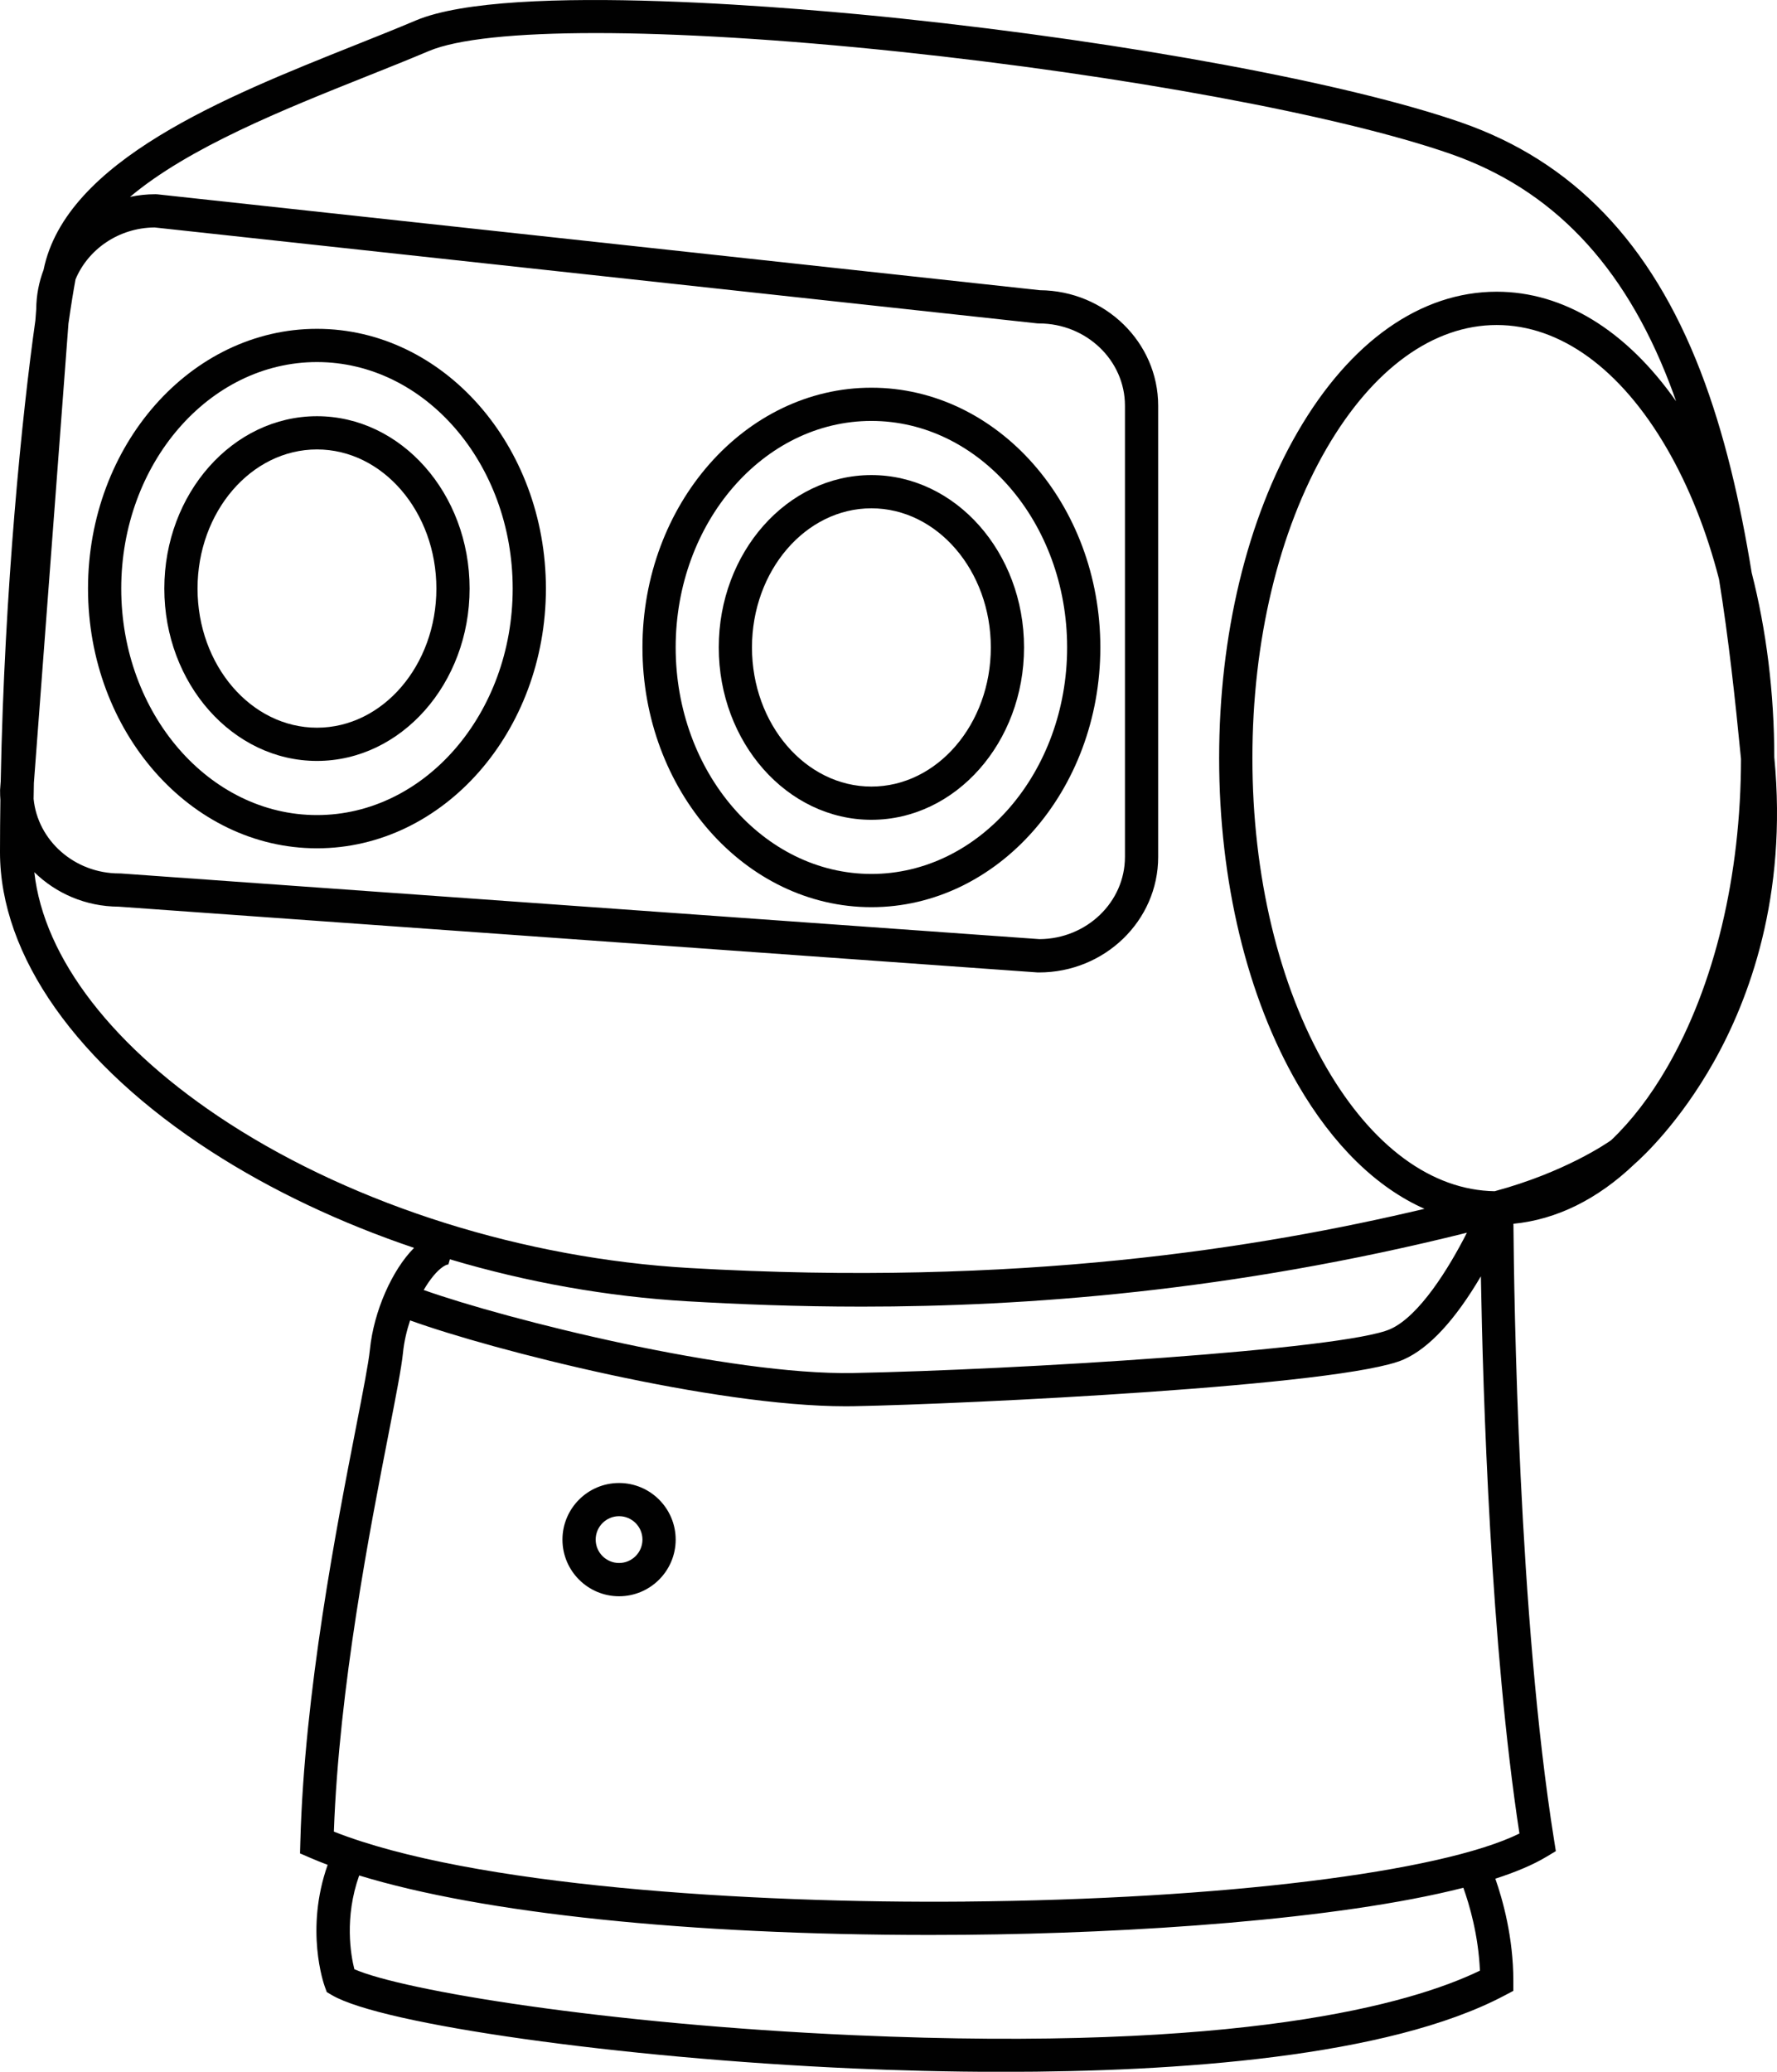 <?xml version="1.0" encoding="UTF-8"?>
<svg id="Laag_1" data-name="Laag 1" xmlns="http://www.w3.org/2000/svg" viewBox="0 0 452.04 526.84">
  <defs>
    <style>
      .cls-1 {
        fill: #010101;
      }
    </style>
  </defs>
  <path class="cls-1" d="M221.67,230.69c32.11,0,58.24-29.63,58.24-66.05s-26.13-66.05-58.24-66.05-58.24,29.63-58.24,66.05,26.13,66.05,58.24,66.05Zm0-123.65c27.45,0,49.79,25.84,49.79,57.6s-22.34,57.6-49.79,57.6-49.79-25.84-49.79-57.6,22.34-57.6,49.79-57.6Z"/>
  <path class="cls-1" d="M221.67,208.47c21.41,0,38.83-19.66,38.83-43.83s-17.42-43.83-38.83-43.83-38.83,19.66-38.83,43.83,17.42,43.83,38.83,43.83Zm0-79.21c16.75,0,30.38,15.87,30.38,35.38s-13.63,35.38-30.38,35.38-30.38-15.87-30.38-35.38,13.63-35.38,30.38-35.38Z"/>
  <path class="cls-1" d="M80.63,215.72c32.11,0,58.24-29.63,58.24-66.05s-26.13-66.05-58.24-66.05-58.24,29.63-58.24,66.05,26.13,66.05,58.24,66.05Zm0-123.65c27.45,0,49.79,25.84,49.79,57.6s-22.34,57.6-49.79,57.6-49.79-25.84-49.79-57.6,22.34-57.6,49.79-57.6Z"/>
  <path class="cls-1" d="M80.63,193.5c21.41,0,38.83-19.66,38.83-43.83s-17.42-43.83-38.83-43.83-38.83,19.66-38.83,43.83,17.42,43.83,38.83,43.83Zm0-79.21c16.75,0,30.38,15.87,30.38,35.38s-13.63,35.38-30.38,35.38-30.38-15.87-30.38-35.38,13.63-35.38,30.38-35.38Z"/>
  <path class="cls-1" d="M451.35,192.57c-.02-16.41-2.01-32.31-5.75-46.93-2.92-17.96-6.92-35.41-13-51.19-12.62-32.74-32.53-53.44-60.88-63.3-28.61-9.95-84.42-20.32-142.17-26.41-23.04-2.43-100.04-9.57-123.79,.47-4.9,2.07-10.17,4.18-15.75,6.4C57.35,24.65,16.72,40.86,11.08,68.63c-1.18,3.11-1.84,6.46-1.86,9.96l-.22,2.89C5.66,105.07,1.12,149.56,.18,198.69l-.16,2.18v.32c-.01,.75,.03,1.5,.08,2.24-.06,4.4-.1,8.83-.1,13.28,0,26.32,19.57,54.05,53.69,76.09,15.36,9.92,32.94,18.21,51.64,24.53-5.56,5.57-10.26,16.12-11.23,25.86-.34,3.36-1.74,10.56-3.52,19.68-4.93,25.24-13.17,67.47-14.18,105.58l-.08,2.86,2.62,1.13c1.4,.6,2.87,1.2,4.41,1.78-5.83,16.47-.97,30.3-.74,30.93l.52,1.43,1.31,.77c12.73,7.49,73.38,16.02,132.44,18.64,10.98,.49,24.11,.87,38.27,.87,43.99,0,97.86-3.69,127.57-19.41l2.25-1.19v-2.54c0-11.04-2.7-20.63-4.58-25.98,5.19-1.68,9.57-3.52,12.94-5.54l2.45-1.47-.45-2.82c-9.05-56.54-10.19-137.86-10.34-156.71,10.97-1.06,21.42-6.25,30.72-15.11,2.31-2.03,11.58-10.69,20.22-26,8.93-15.83,18.84-42.11,15.42-77.49Zm-41.47,97.36c-1.14,.81-11.93,8.21-29.66,12.99-15.97-.24-31.14-11.36-42.76-31.38-12.17-20.97-18.87-48.94-18.87-78.75s6.7-57.78,18.87-78.75c11.75-20.24,27.12-31.39,43.28-31.39s31.53,11.15,43.28,31.39c5.65,9.74,10.11,20.99,13.27,33.23,2.44,15.07,4.11,30.55,5.59,45.7-.03,29.75-6.72,57.64-18.87,78.57-4.25,7.33-8.98,13.46-14.05,18.3-.04,.03-.07,.06-.1,.08ZM8.62,199.1l8.79-116.79c.66-4.66,1.28-8.45,1.8-11.26,3.19-7.67,10.99-13.13,20.11-13.21l224.51,24.39,.46,.02c12.06,0,21.88,9.38,21.88,20.91v114.75c0,11.49-9.74,20.84-21.73,20.91L30.63,222.11h-.3c-11.37-.01-20.74-8.35-21.78-18.96,.02-1.35,.04-2.71,.07-4.05Zm.12,22.7c5.47,5.37,13.05,8.72,21.43,8.76l233.82,16.73h.3c16.72,.01,30.33-13.16,30.33-29.36V103.17c0-16.12-13.48-29.24-30.09-29.37L40,49.41l-.46-.02c-2.22,0-4.38,.24-6.47,.68,14.98-12.61,39.25-22.29,60.08-30.61,5.62-2.24,10.93-4.36,15.91-6.47,7.21-3.05,22.11-4.58,42.53-4.58s47.21,1.58,77.07,4.72c57.16,6.03,112.22,16.22,140.27,25.98,25.86,8.99,44.1,28.08,55.77,58.36,.58,1.5,1.13,3.03,1.67,4.56-12.67-18.03-28.64-27.85-45.64-27.85-19.3,0-37.27,12.64-50.59,35.6-12.91,22.24-20.01,51.71-20.01,82.99s7.11,60.76,20.01,82.99c8.97,15.46,20.06,26.24,32.23,31.63-41.89,9.93-103.14,19.92-187.04,15.05-41.99-2.43-84.66-15.84-117.07-36.77-29.38-18.98-47.12-42-49.53-63.9Zm166.11,109.11c12.91,.75,27.77,1.36,44.39,1.36,41.48,0,93.86-3.82,153.92-18.8-4.64,9.12-12.15,21.26-19.51,24.52-11.85,5.25-95.67,10.37-136.55,11.16-31.44,.61-88.13-13.58-109.32-21.11,1.6-2.73,3.34-4.85,4.91-5.91,.82-.55,1.27-.6,1.37-.57l.38-1.33c19.53,5.82,40.05,9.5,60.42,10.68Zm201.61,170.22c-17.68,8.53-60.76,20.77-159.2,16.41-63.37-2.81-114.89-11.38-127.12-16.78-.9-3.58-2.59-13.09,1.23-23.84,31.4,9.62,83.75,15.13,145.19,15.13,2.96,0,5.94-.01,8.93-.04,42.1-.36,94.79-3.8,126.76-11.96,1.51,4.19,3.83,11.98,4.22,21.08Zm-131.05-17.56c-55.15,.47-125.5-3.99-160.48-17.8,1.32-36.64,9.19-76.95,13.94-101.28,1.89-9.7,3.26-16.71,3.64-20.46,.28-2.8,.93-5.61,1.81-8.26,21.29,7.69,77.3,21.84,110.8,21.84,.72,0,1.44,0,2.14-.02,28.47-.54,124.63-5.15,139.81-11.88,6.46-2.86,13.06-9.98,19.64-21.15,.53,30.26,2.49,93.9,9.81,141.7-20.07,9.85-75.74,16.74-141.11,17.3Z"/>
  <path class="cls-1" d="M157.48,377.12c-7.94,0-14.4,6.46-14.4,14.4s6.46,14.4,14.4,14.4,14.4-6.46,14.4-14.4-6.46-14.4-14.4-14.4Zm0,20.34c-3.28,0-5.95-2.67-5.95-5.95s2.67-5.95,5.95-5.95,5.95,2.67,5.95,5.95-2.67,5.95-5.95,5.95Z"/>
</svg>